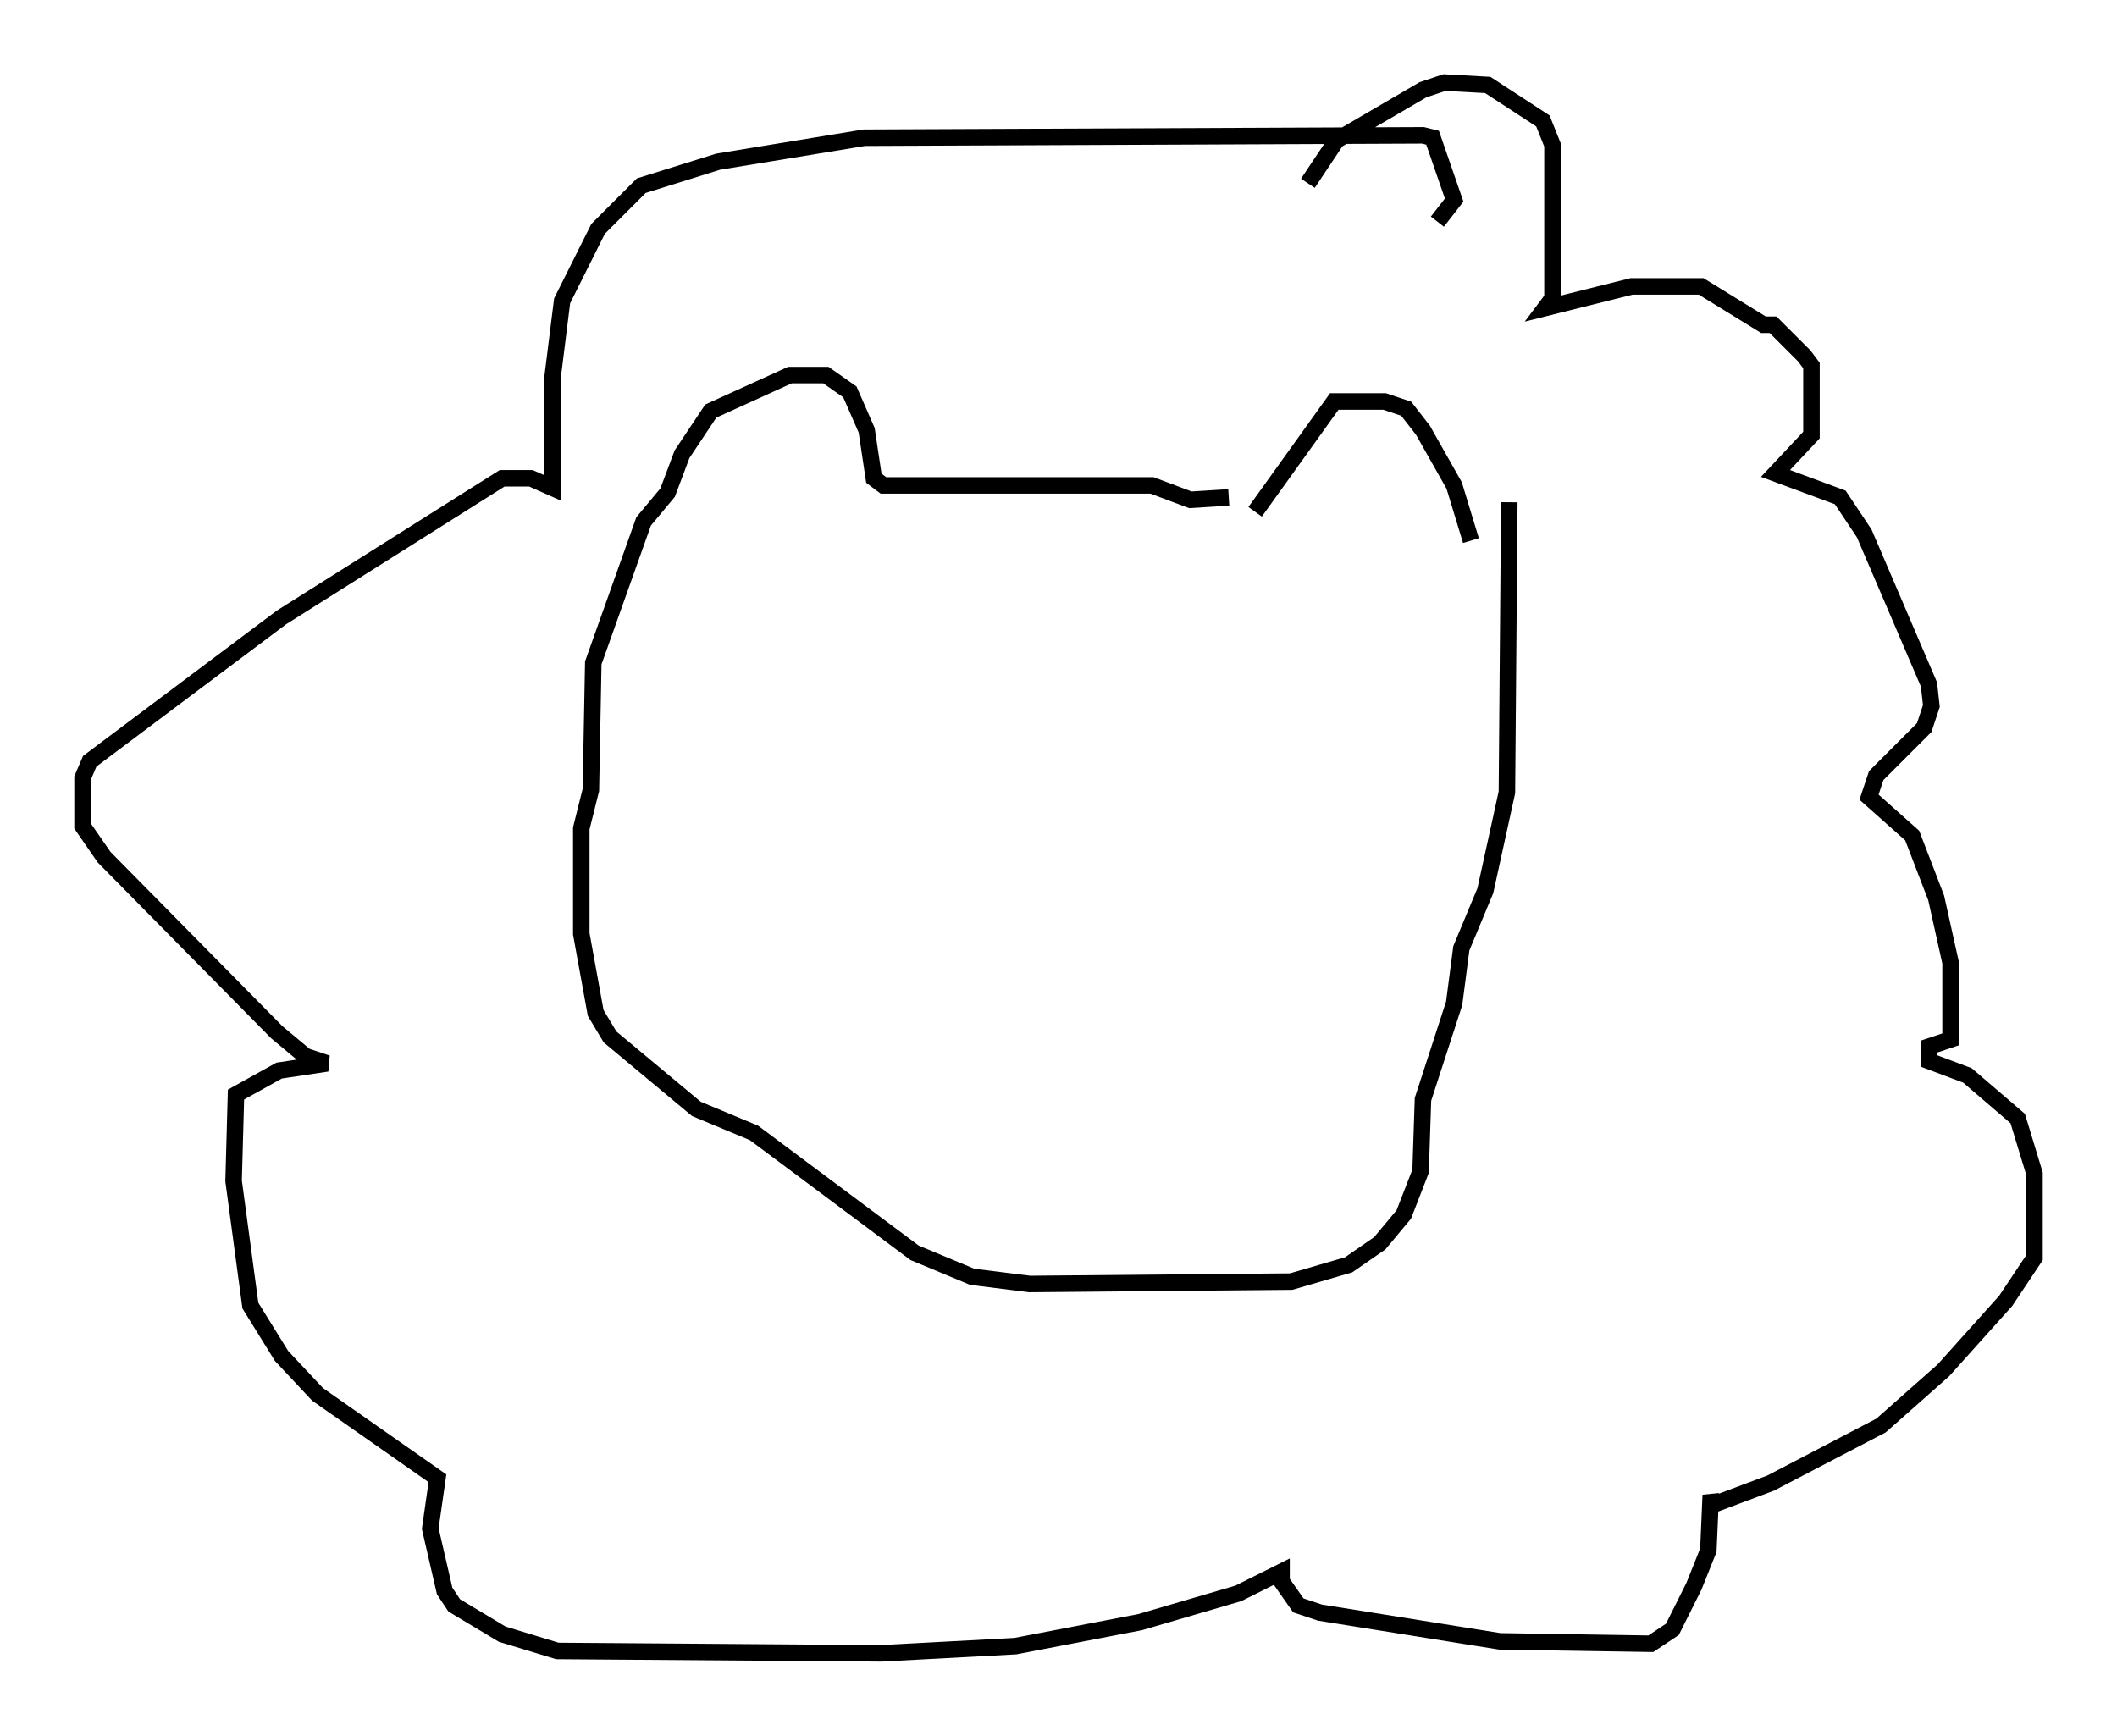 <?xml version="1.0" encoding="utf-8" ?>
<svg baseProfile="full" height="105.139" version="1.1" width="128.234" xmlns="http://www.w3.org/2000/svg" xmlns:ev="http://www.w3.org/2001/xml-events" xmlns:xlink="http://www.w3.org/1999/xlink"><defs /><rect fill="white" height="105.139" width="128.234" x="0" y="0" /><path d="M79.078, 12.408 m0.145, -1.307 l1.743, -2.615 5.229, -3.05 l1.307, -0.436 2.615, 0.145 l3.341, 2.179 0.581, 1.453 l0.0, 9.296 -0.436, 0.581 l5.229, -1.307 4.212, 0.0 l3.777, 2.324 0.581, 0.0 l1.888, 1.888 0.436, 0.581 l0.0, 4.212 -2.179, 2.324 l3.922, 1.453 1.453, 2.179 l3.922, 9.151 0.145, 1.307 l-0.436, 1.307 -2.905, 2.905 l-0.436, 1.307 2.615, 2.324 l1.453, 3.777 0.872, 3.922 l0.0, 4.648 -1.307, 0.436 l0.0, 0.872 2.324, 0.872 l3.05, 2.615 1.017, 3.341 l0.0, 5.084 -1.743, 2.615 l-3.777, 4.212 -3.777, 3.341 l-6.682, 3.486 -3.486, 1.307 l-0.145, -0.581 -0.145, 3.341 l-0.872, 2.179 -1.307, 2.615 l-1.307, 0.872 -9.151, -0.145 l-10.894, -1.743 -1.307, -0.436 l-1.017, -1.453 0.0, -0.581 l-2.615, 1.307 -5.955, 1.743 l-7.553, 1.453 -8.134, 0.436 l-19.609, -0.145 -3.341, -1.017 l-2.905, -1.743 -0.581, -0.872 l-0.872, -3.777 0.436, -3.05 l-7.263, -5.084 -2.179, -2.324 l-1.888, -3.05 -1.017, -7.553 l0.145, -5.229 2.615, -1.453 l2.905, -0.436 -1.307, -0.436 l-1.743, -1.453 -10.458, -10.603 l-1.307, -1.888 0.0, -2.905 l0.436, -1.017 11.62, -8.715 l13.363, -8.425 1.743, 0.0 l1.307, 0.581 0.0, -6.682 l0.581, -4.648 2.179, -4.358 l2.615, -2.615 4.648, -1.453 l8.86, -1.453 33.844, -0.145 l0.581, 0.145 1.307, 3.777 l-1.017, 1.307 m-11.039, 17.575 l4.793, -6.682 3.05, 0.0 l1.307, 0.436 1.017, 1.307 l1.888, 3.341 1.017, 3.341 m-14.67, -2.615 l-2.324, 0.145 -2.324, -0.872 l-16.268, 0.0 -0.581, -0.436 l-0.436, -2.905 -1.017, -2.324 l-1.453, -1.017 -2.179, 0.0 l-4.793, 2.179 -1.743, 2.615 l-0.872, 2.324 -1.453, 1.743 l-3.05, 8.57 -0.145, 7.698 l-0.581, 2.324 0.0, 6.391 l0.872, 4.793 0.872, 1.453 l5.229, 4.358 3.486, 1.453 l9.732, 7.263 3.486, 1.453 l3.486, 0.436 15.832, -0.145 l3.486, -1.017 1.888, -1.307 l1.453, -1.743 1.017, -2.615 l0.145, -4.358 1.888, -5.81 l0.436, -3.341 1.453, -3.486 l1.307, -5.955 0.145, -17.575 " fill="none" stroke="black" stroke-width="1" /></svg>